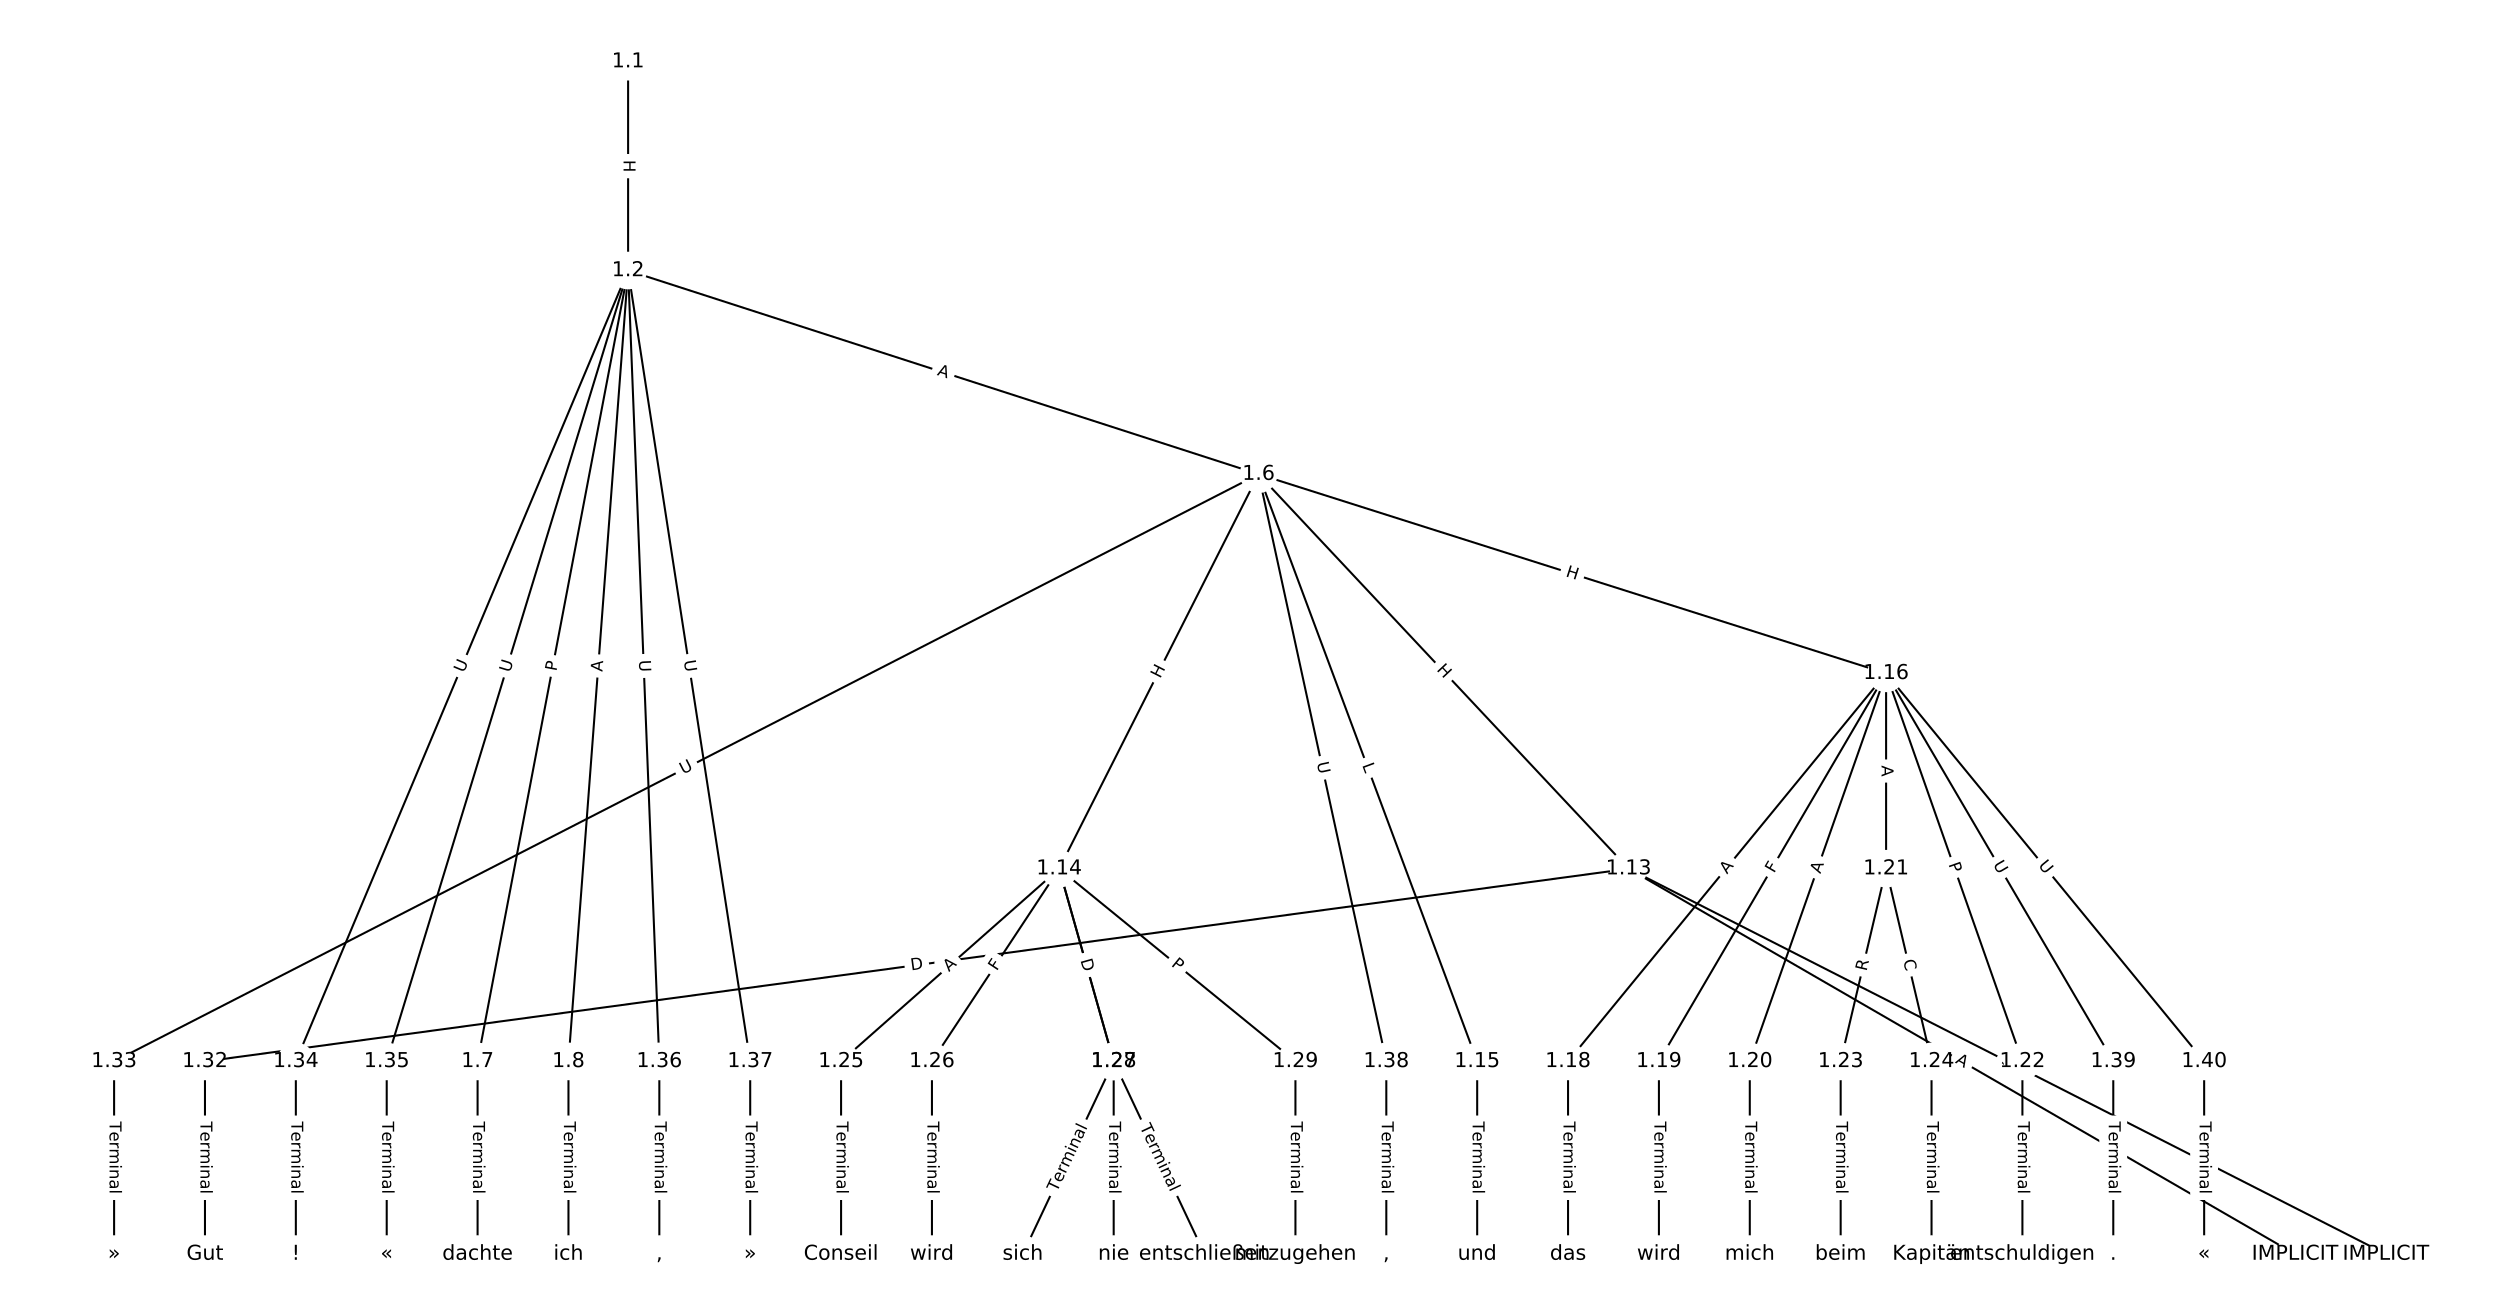 <?xml version="1.0" encoding="UTF-8"?>
<!DOCTYPE svg  PUBLIC '-//W3C//DTD SVG 1.1//EN'  'http://www.w3.org/Graphics/SVG/1.1/DTD/svg11.dtd'>
<svg width="1216pt" height="640pt" version="1.1" viewBox="0 0 1216 640" xmlns="http://www.w3.org/2000/svg" xmlns:xlink="http://www.w3.org/1999/xlink">
<defs>
<style type="text/css">*{stroke-linecap:butt;stroke-linejoin:round;}</style>
</defs>
<path d="m0 640h1216v-640h-1216z" fill="#fff"/>
<g fill="none" stroke="#000">
<path d="m305.51 30.004v101.59" clip-path="url(#a)"/>
<path d="m305.51 131.59 306.66 99.066" clip-path="url(#a)"/>
<path d="m305.51 131.59-73.211 384.68" clip-path="url(#a)"/>
<path d="m305.51 131.59-29.011 384.68" clip-path="url(#a)"/>
<path d="m305.51 131.59-161.61 384.68" clip-path="url(#a)"/>
<path d="m305.51 131.59-117.41 384.68" clip-path="url(#a)"/>
<path d="m305.51 131.59 15.189 384.68" clip-path="url(#a)"/>
<path d="m305.51 131.59 59.389 384.68" clip-path="url(#a)"/>
<path d="m612.17 230.66 179.99 191.89" clip-path="url(#a)"/>
<path d="m612.17 230.66-96.995 191.89" clip-path="url(#a)"/>
<path d="m612.17 230.66 106.33 285.61" clip-path="url(#a)"/>
<path d="m612.17 230.66 305.23 96.859" clip-path="url(#a)"/>
<path d="m612.17 230.66-556.68 285.61" clip-path="url(#a)"/>
<path d="m612.17 230.66 62.126 285.61" clip-path="url(#a)"/>
<path d="m232.3 516.27v93.725" clip-path="url(#a)"/>
<path d="m276.5 516.27v93.725" clip-path="url(#a)"/>
<path d="m792.17 422.55 368.33 187.45" clip-path="url(#a)"/>
<path d="m792.17 422.55 324.13 187.45" clip-path="url(#a)"/>
<path d="m792.17 422.55-692.47 93.725" clip-path="url(#a)"/>
<path d="m515.18 422.55-106.08 93.725" clip-path="url(#a)"/>
<path d="m515.18 422.55-61.88 93.725" clip-path="url(#a)"/>
<path d="m515.18 422.55 26.52 93.725" clip-path="url(#a)"/>
<path d="m515.18 422.55 26.52 93.725" clip-path="url(#a)"/>
<path d="m515.18 422.55 114.92 93.725" clip-path="url(#a)"/>
<path d="m718.5 516.27v93.725" clip-path="url(#a)"/>
<path d="m917.4 327.52-154.7 188.75" clip-path="url(#a)"/>
<path d="m917.4 327.52-110.5 188.75" clip-path="url(#a)"/>
<path d="m917.4 327.52-66.3 188.75" clip-path="url(#a)"/>
<path d="m917.4 327.52v95.029" clip-path="url(#a)"/>
<path d="m917.4 327.52 66.3 188.75" clip-path="url(#a)"/>
<path d="m917.4 327.52 110.5 188.75" clip-path="url(#a)"/>
<path d="m917.4 327.52 154.7 188.75" clip-path="url(#a)"/>
<path d="m762.7 516.27v93.725" clip-path="url(#a)"/>
<path d="m806.9 516.27v93.725" clip-path="url(#a)"/>
<path d="m851.1 516.27v93.725" clip-path="url(#a)"/>
<path d="m917.4 422.55-22.1 93.725" clip-path="url(#a)"/>
<path d="m917.4 422.55 22.1 93.725" clip-path="url(#a)"/>
<path d="m983.7 516.27v93.725" clip-path="url(#a)"/>
<path d="m895.3 516.27v93.725" clip-path="url(#a)"/>
<path d="m939.5 516.27v93.725" clip-path="url(#a)"/>
<path d="m409.1 516.27v93.725" clip-path="url(#a)"/>
<path d="m453.3 516.27v93.725" clip-path="url(#a)"/>
<path d="m541.7 516.27-44.2 93.725" clip-path="url(#a)"/>
<path d="m541.7 516.27 44.2 93.725" clip-path="url(#a)"/>
<path d="m541.7 516.27v93.725" clip-path="url(#a)"/>
<path d="m630.1 516.27v93.725" clip-path="url(#a)"/>
<path d="m99.699 516.27v93.725" clip-path="url(#a)"/>
<path d="m55.499 516.27v93.725" clip-path="url(#a)"/>
<path d="m143.9 516.27v93.725" clip-path="url(#a)"/>
<path d="m188.1 516.27v93.725" clip-path="url(#a)"/>
<path d="m320.7 516.27v93.725" clip-path="url(#a)"/>
<path d="m364.9 516.27v93.725" clip-path="url(#a)"/>
<path d="m674.3 516.27v93.725" clip-path="url(#a)"/>
<path d="m1027.9 516.27v93.725" clip-path="url(#a)"/>
<path d="m1072.1 516.27v93.725" clip-path="url(#a)"/>
</g>
<path d="m299.24 77.79v6.016q0 2.4 2.4 2.4h7.742q2.4 0 2.4-2.4v-6.016q0-2.4-2.4-2.4h-7.742q-2.4 0-2.4 2.4z" clip-path="url(#a)" fill="#fff" stroke="#fff"/>
<g clip-path="url(#a)">
<defs>
<path id="x" d="m9.812 72.906h9.859v-29.891h35.844v29.891h9.859v-72.906h-9.859v34.719h-35.844v-34.719h-9.859z"/>
</defs>
<g transform="translate(303.3 77.79) rotate(90) scale(.08 -.08)">
<use xlink:href="#x"/>
</g>
</g>
<path d="m454.31 186.25 5.207 1.682q2.284 0.738 3.022-1.546l2.38-7.368q0.738-2.284-1.546-3.022l-5.207-1.682q-2.284-0.738-3.022 1.546l-2.38 7.368q-0.738 2.284 1.546 3.022z" clip-path="url(#a)" fill="#fff" stroke="#fff"/>
<g clip-path="url(#a)">
<defs>
<path id="p" d="m34.188 63.188-13.391-36.281h26.812zm-5.578 9.719h11.188l27.781-72.906h-10.25l-6.641 18.703h-32.859l-6.641-18.703h-10.406z"/>
</defs>
<g transform="translate(455.56 182.38) rotate(17.903) scale(.08 -.08)">
<use xlink:href="#p"/>
</g>
</g>
<path d="m274.61 327.47 0.902-4.739q0.449-2.358-1.909-2.806l-7.606-1.448q-2.358-0.449-2.806 1.909l-0.902 4.739q-0.449 2.358 1.909 2.806l7.606 1.448q2.358 0.449 2.806-1.909z" clip-path="url(#a)" fill="#fff" stroke="#fff"/>
<g clip-path="url(#a)">
<defs>
<path id="v" d="m19.672 64.797v-27.391h12.406q6.891 0 10.641 3.562 3.766 3.562 3.766 10.156 0 6.547-3.766 10.109-3.75 3.562-10.641 3.562zm-9.859 8.109h22.266q12.266 0 18.531-5.547 6.281-5.547 6.281-16.234 0-10.797-6.281-16.312-6.266-5.516-18.531-5.516h-12.406v-29.297h-9.859z"/>
</defs>
<g transform="translate(270.62 326.71) rotate(-79.225) scale(.08 -.08)">
<use xlink:href="#v"/>
</g>
</g>
<path d="m297.05 327.13 0.412-5.457q0.18-2.393-2.213-2.574l-7.721-0.582q-2.393-0.18-2.574 2.213l-0.412 5.457q-0.18 2.393 2.213 2.574l7.721 0.582q2.393 0.18 2.574-2.213z" clip-path="url(#a)" fill="#fff" stroke="#fff"/>
<g clip-path="url(#a)">
<g transform="translate(293 326.83) rotate(-85.687) scale(.08 -.08)">
<use xlink:href="#p"/>
</g>
</g>
<path d="m229.35 329.06 2.268-5.398q0.93-2.213-1.283-3.142l-7.138-2.999q-2.213-0.93-3.142 1.283l-2.268 5.398q-0.93 2.213 1.283 3.142l7.138 2.999q2.213 0.93 3.142-1.283z" clip-path="url(#a)" fill="#fff" stroke="#fff"/>
<g clip-path="url(#a)">
<defs>
<path id="o" d="m8.688 72.906h9.922v-44.297q0-11.719 4.234-16.875 4.25-5.141 13.781-5.141 9.469 0 13.719 5.141 4.25 5.156 4.25 16.875v44.297h9.906v-45.516q0-14.25-7.062-21.531-7.047-7.281-20.812-7.281-13.828 0-20.891 7.281-7.047 7.281-7.047 21.531z"/>
</defs>
<g transform="translate(225.61 327.49) rotate(-67.212) scale(.08 -.08)">
<use xlink:href="#o"/>
</g>
</g>
<path d="m251.95 328.56 1.709-5.6q0.701-2.296-1.595-2.996l-7.405-2.26q-2.296-0.701-2.996 1.595l-1.709 5.6q-0.701 2.296 1.595 2.996l7.405 2.26q2.296 0.701 2.996-1.595z" clip-path="url(#a)" fill="#fff" stroke="#fff"/>
<g clip-path="url(#a)">
<g transform="translate(248.06 327.38) rotate(-73.027) scale(.08 -.08)">
<use xlink:href="#o"/>
</g>
</g>
<path d="m306.72 321.25 0.231 5.85q0.095 2.398 2.493 2.303l7.737-0.305q2.398-0.095 2.303-2.493l-0.231-5.85q-0.095-2.398-2.493-2.303l-7.737 0.305q-2.398 0.095-2.303 2.493z" clip-path="url(#a)" fill="#fff" stroke="#fff"/>
<g clip-path="url(#a)">
<g transform="translate(310.78 321.09) rotate(87.739) scale(.08 -.08)">
<use xlink:href="#o"/>
</g>
</g>
<path d="m328.56 321.99 0.893 5.786q0.366 2.372 2.738 2.006l7.652-1.181q2.372-0.366 2.006-2.738l-0.893-5.786q-0.366-2.372-2.738-2.006l-7.652 1.181q-2.372 0.366-2.006 2.738z" clip-path="url(#a)" fill="#fff" stroke="#fff"/>
<g clip-path="url(#a)">
<g transform="translate(332.58 321.37) rotate(81.224) scale(.08 -.08)">
<use xlink:href="#o"/>
</g>
</g>
<path d="m695.54 328.7 4.116 4.388q1.642 1.75 3.392 0.109l5.647-5.297q1.75-1.642 0.109-3.392l-4.116-4.388q-1.642-1.75-3.392-0.109l-5.647 5.297q-1.75 1.642-0.109 3.392z" clip-path="url(#a)" fill="#fff" stroke="#fff"/>
<g clip-path="url(#a)">
<g transform="translate(698.5 325.92) rotate(46.832) scale(.08 -.08)">
<use xlink:href="#x"/>
</g>
</g>
<path d="m567.92 332.12 2.714-5.369q1.083-2.142-1.059-3.225l-6.91-3.493q-2.142-1.083-3.225 1.059l-2.714 5.369q-1.083 2.142 1.059 3.225l6.91 3.493q2.142 1.083 3.225-1.059z" clip-path="url(#a)" fill="#fff" stroke="#fff"/>
<g clip-path="url(#a)">
<g transform="translate(564.29 330.28) rotate(-63.185) scale(.08 -.08)">
<use xlink:href="#x"/>
</g>
</g>
<path d="m658.68 373.56 1.555 4.177q0.837 2.249 3.087 1.412l7.256-2.701q2.249-0.837 1.412-3.087l-1.555-4.177q-0.837-2.249-3.087-1.412l-7.256 2.701q-2.249 0.837-1.412 3.087z" clip-path="url(#a)" fill="#fff" stroke="#fff"/>
<g clip-path="url(#a)">
<defs>
<path id="ad" d="m9.812 72.906h9.859v-64.609h35.5v-8.297h-45.359z"/>
</defs>
<g transform="translate(662.49 372.15) rotate(69.581) scale(.08 -.08)">
<use xlink:href="#ad"/>
</g>
</g>
<path d="m760.02 284.15 5.734 1.82q2.288 0.726 3.014-1.562l2.342-7.38q0.726-2.288-1.562-3.014l-5.734-1.82q-2.288-0.726-3.014 1.562l-2.342 7.38q-0.726 2.288 1.562 3.014z" clip-path="url(#a)" fill="#fff" stroke="#fff"/>
<g clip-path="url(#a)">
<g transform="translate(761.25 280.28) rotate(17.606) scale(.08 -.08)">
<use xlink:href="#x"/>
</g>
</g>
<path d="m334.1 380.38 5.209-2.673q2.135-1.096 1.04-3.231l-3.534-6.889q-1.096-2.135-3.231-1.04l-5.209 2.673q-2.135 1.096-1.04 3.231l3.534 6.889q1.096 2.135 3.231 1.04z" clip-path="url(#a)" fill="#fff" stroke="#fff"/>
<g clip-path="url(#a)">
<g transform="translate(332.24 376.76) rotate(-27.161) scale(.08 -.08)">
<use xlink:href="#o"/>
</g>
</g>
<path d="m636.49 371.94 1.244 5.721q0.51 2.345 2.855 1.835l7.566-1.646q2.345-0.51 1.835-2.855l-1.244-5.721q-0.51-2.345-2.855-1.835l-7.566 1.646q-2.345 0.51-1.835 2.855z" clip-path="url(#a)" fill="#fff" stroke="#fff"/>
<g clip-path="url(#a)">
<g transform="translate(640.46 371.07) rotate(77.728) scale(.08 -.08)">
<use xlink:href="#o"/>
</g>
</g>
<path d="m226.03 545.49v35.285q0 2.4 2.4 2.4h7.742q2.4 0 2.4-2.4v-35.285q0-2.4-2.4-2.4h-7.742q-2.4 0-2.4 2.4z" clip-path="url(#a)" fill="#fff" stroke="#fff"/>
<g clip-path="url(#a)">
<defs>
<path id="k" d="m-0.297 72.906h61.672v-8.312h-25.875v-64.594h-9.906v64.594h-25.891z"/>
<path id="e" d="m56.203 29.594v-4.391h-41.312q0.594-9.281 5.594-14.141t13.938-4.859q5.172 0 10.031 1.266t9.656 3.812v-8.5q-4.844-2.047-9.922-3.125t-10.297-1.078q-13.094 0-20.734 7.609-7.641 7.625-7.641 20.625 0 13.422 7.25 21.297 7.25 7.891 19.562 7.891 11.031 0 17.453-7.109 6.422-7.094 6.422-19.297zm-8.984 2.641q-0.094 7.359-4.125 11.75-4.031 4.406-10.672 4.406-7.516 0-12.031-4.25t-5.203-11.969z"/>
<path id="l" d="m41.109 46.297q-1.516 0.875-3.297 1.281-1.781 0.422-3.922 0.422-7.625 0-11.703-4.953t-4.078-14.234v-28.812h-9.031v54.688h9.031v-8.5q2.844 4.984 7.375 7.391 4.547 2.422 11.047 2.422 0.922 0 2.047-0.125 1.125-0.109 2.484-0.359z"/>
<path id="i" d="m52 44.188q3.375 6.062 8.062 8.938t11.031 2.875q8.547 0 13.188-5.984 4.641-5.969 4.641-17v-33.016h-9.031v32.719q0 7.859-2.797 11.656-2.781 3.812-8.484 3.812-6.984 0-11.047-4.641-4.047-4.625-4.047-12.641v-30.906h-9.031v32.719q0 7.906-2.781 11.688t-8.594 3.781q-6.891 0-10.953-4.656-4.047-4.656-4.047-12.625v-30.906h-9.031v54.688h9.031v-8.5q3.078 5.031 7.375 7.422t10.203 2.391q5.969 0 10.141-3.031 4.172-3.016 6.172-8.781z"/>
<path id="d" d="m9.422 54.688h8.984v-54.688h-8.984zm0 21.297h8.984v-11.391h-8.984z"/>
<path id="f" d="m54.891 33.016v-33.016h-8.984v32.719q0 7.766-3.031 11.609-3.031 3.859-9.078 3.859-7.281 0-11.484-4.641-4.203-4.625-4.203-12.641v-30.906h-9.031v54.688h9.031v-8.5q3.234 4.938 7.594 7.375 4.375 2.438 10.094 2.438 9.422 0 14.25-5.828 4.844-5.828 4.844-17.156z"/>
<path id="h" d="m34.281 27.484q-10.891 0-15.094-2.484t-4.203-8.5q0-4.781 3.156-7.594 3.156-2.797 8.562-2.797 7.484 0 12 5.297t4.516 14.078v2zm17.922 3.719v-31.203h-8.984v8.297q-3.078-4.969-7.672-7.344t-11.234-2.375q-8.391 0-13.359 4.719-4.953 4.719-4.953 12.625 0 9.219 6.172 13.906 6.188 4.688 18.438 4.688h12.609v0.891q0 6.203-4.078 9.594t-11.453 3.391q-4.688 0-9.141-1.125-4.438-1.125-8.531-3.375v8.312q4.922 1.906 9.562 2.844 4.641 0.953 9.031 0.953 11.875 0 17.734-6.156 5.859-6.141 5.859-18.641z"/>
<path id="j" d="m9.422 75.984h8.984v-75.984h-8.984z"/>
</defs>
<g transform="translate(230.09 545.49) rotate(90) scale(.08 -.08)">
<use xlink:href="#k"/>
<use x="60.818" xlink:href="#e"/>
<use x="122.342" xlink:href="#l"/>
<use x="163.439" xlink:href="#i"/>
<use x="260.852" xlink:href="#d"/>
<use x="288.635" xlink:href="#f"/>
<use x="352.014" xlink:href="#h"/>
<use x="413.293" xlink:href="#j"/>
</g>
</g>
<path d="m270.23 545.49v35.285q0 2.4 2.4 2.4h7.742q2.4 0 2.4-2.4v-35.285q0-2.4-2.4-2.4h-7.742q-2.4 0-2.4 2.4z" clip-path="url(#a)" fill="#fff" stroke="#fff"/>
<g clip-path="url(#a)">
<g transform="translate(274.29 545.49) rotate(90) scale(.08 -.08)">
<use xlink:href="#k"/>
<use x="60.818" xlink:href="#e"/>
<use x="122.342" xlink:href="#l"/>
<use x="163.439" xlink:href="#i"/>
<use x="260.852" xlink:href="#d"/>
<use x="288.635" xlink:href="#f"/>
<use x="352.014" xlink:href="#h"/>
<use x="413.293" xlink:href="#j"/>
</g>
</g>
<path d="m971.23 520.71 4.526 2.304q2.139 1.089 3.228-1.05l3.512-6.9q1.089-2.139-1.05-3.228l-4.526-2.304q-2.139-1.089-3.228 1.05l-3.512 6.9q-1.089 2.139 1.05 3.228z" clip-path="url(#a)" fill="#fff" stroke="#fff"/>
<g clip-path="url(#a)">
<defs>
<path id="ar" d="m53.516 70.516v-9.625q-5.609 2.688-10.594 4-4.984 1.328-9.625 1.328-8.047 0-12.422-3.125t-4.375-8.891q0-4.844 2.906-7.312 2.906-2.453 11.016-3.969l5.953-1.219q11.031-2.109 16.281-7.406t5.25-14.172q0-10.609-7.109-16.078-7.094-5.469-20.812-5.469-5.172 0-11.016 1.172-5.828 1.172-12.078 3.469v10.156q6-3.359 11.766-5.078 5.766-1.703 11.328-1.703 8.438 0 13.031 3.312 4.594 3.328 4.594 9.484 0 5.359-3.297 8.391t-10.812 4.547l-6.016 1.172q-11.031 2.188-15.969 6.875-4.922 4.688-4.922 13.047 0 9.672 6.812 15.234t18.766 5.562q5.141 0 10.453-0.938 5.328-0.922 10.891-2.766z"/>
</defs>
<g transform="translate(973.07 517.09) rotate(26.972) scale(.08 -.08)">
<use xlink:href="#ar"/>
</g>
</g>
<path d="m948.73 520.33 4.737 2.74q2.078 1.202 3.279-0.876l3.876-6.702q1.202-2.078-0.876-3.279l-4.737-2.74q-2.078-1.202-3.279 0.876l-3.876 6.702q-1.202 2.078 0.876 3.279z" clip-path="url(#a)" fill="#fff" stroke="#fff"/>
<g clip-path="url(#a)">
<g transform="translate(950.76 516.81) rotate(30.041) scale(.08 -.08)">
<use xlink:href="#p"/>
</g>
</g>
<path d="m443.72 476.04 6.104-0.826q2.378-0.322 2.056-2.7l-1.038-7.673q-0.322-2.378-2.7-2.056l-6.104 0.826q-2.378 0.322-2.056 2.7l1.038 7.673q0.322 2.378 2.7 2.056z" clip-path="url(#a)" fill="#fff" stroke="#fff"/>
<g clip-path="url(#a)">
<defs>
<path id="ae" d="m19.672 64.797v-56.688h11.922q15.094 0 22.094 6.828 7 6.844 7 21.594 0 14.641-7 21.453t-22.094 6.812zm-9.859 8.109h20.266q21.188 0 31.094-8.812 9.922-8.812 9.922-27.562 0-18.859-9.969-27.703-9.953-8.828-31.047-8.828h-20.266z"/>
</defs>
<g transform="translate(443.18 472.01) rotate(-7.708) scale(.08 -.08)">
<use xlink:href="#ae"/>
</g>
</g>
<path d="m464.24 475.92 4.101-3.623q1.799-1.589 0.209-3.388l-5.127-5.802q-1.589-1.799-3.388-0.209l-4.101 3.623q-1.799 1.589-0.209 3.388l5.127 5.802q1.589 1.799 3.388 0.209z" clip-path="url(#a)" fill="#fff" stroke="#fff"/>
<g clip-path="url(#a)">
<g transform="translate(461.55 472.87) rotate(-41.462) scale(.08 -.08)">
<use xlink:href="#p"/>
</g>
</g>
<path d="m488.21 474.78 2.535-3.84q1.322-2.003-0.681-3.325l-6.461-4.266q-2.003-1.322-3.325 0.681l-2.535 3.84q-1.322 2.003 0.681 3.325l6.461 4.266q2.003 1.322 3.325-0.681z" clip-path="url(#a)" fill="#fff" stroke="#fff"/>
<g clip-path="url(#a)">
<defs>
<path id="aj" d="m9.812 72.906h41.891v-8.312h-32.031v-21.484h28.906v-8.297h-28.906v-34.812h-9.859z"/>
</defs>
<g transform="translate(484.81 472.54) rotate(-56.566) scale(.08 -.08)">
<use xlink:href="#aj"/>
</g>
</g>
<path d="m521.57 468.15 1.677 5.927q0.653 2.309 2.963 1.656l7.45-2.108q2.309-0.653 1.656-2.963l-1.677-5.927q-0.653-2.309-2.963-1.656l-7.45 2.108q-2.309 0.653-1.656 2.963z" clip-path="url(#a)" fill="#fff" stroke="#fff"/>
<g clip-path="url(#a)">
<g transform="translate(525.48 467.05) rotate(74.201) scale(.08 -.08)">
<use xlink:href="#ae"/>
</g>
</g>
<path d="m521.57 468.15 1.677 5.927q0.653 2.309 2.963 1.656l7.45-2.108q2.309-0.653 1.656-2.963l-1.677-5.927q-0.653-2.309-2.963-1.656l-7.45 2.108q-2.309 0.653-1.656 2.963z" clip-path="url(#a)" fill="#fff" stroke="#fff"/>
<g clip-path="url(#a)">
<g transform="translate(525.48 467.05) rotate(74.201) scale(.08 -.08)">
<use xlink:href="#ae"/>
</g>
</g>
<path d="m566.81 472.74 3.738 3.049q1.86 1.517 3.377-0.343l4.893-6q1.517-1.86-0.343-3.377l-3.738-3.049q-1.86-1.517-3.377 0.343l-4.893 6q-1.517 1.86 0.343 3.377z" clip-path="url(#a)" fill="#fff" stroke="#fff"/>
<g clip-path="url(#a)">
<g transform="translate(569.38 469.59) rotate(39.2) scale(.08 -.08)">
<use xlink:href="#v"/>
</g>
</g>
<path d="m712.23 545.49v35.285q0 2.4 2.4 2.4h7.742q2.4 0 2.4-2.4v-35.285q0-2.4-2.4-2.4h-7.742q-2.4 0-2.4 2.4z" clip-path="url(#a)" fill="#fff" stroke="#fff"/>
<g clip-path="url(#a)">
<g transform="translate(716.29 545.49) rotate(90) scale(.08 -.08)">
<use xlink:href="#k"/>
<use x="60.818" xlink:href="#e"/>
<use x="122.342" xlink:href="#l"/>
<use x="163.439" xlink:href="#i"/>
<use x="260.852" xlink:href="#d"/>
<use x="288.635" xlink:href="#f"/>
<use x="352.014" xlink:href="#h"/>
<use x="413.293" xlink:href="#j"/>
</g>
</g>
<path d="m843.17 427.99 3.469-4.233q1.521-1.856-0.335-3.378l-5.988-4.908q-1.856-1.521-3.378 0.335l-3.469 4.233q-1.521 1.856 0.335 3.378l5.988 4.908q1.856 1.521 3.378-0.335z" clip-path="url(#a)" fill="#fff" stroke="#fff"/>
<g clip-path="url(#a)">
<g transform="translate(840.02 425.41) rotate(-50.662) scale(.08 -.08)">
<use xlink:href="#p"/>
</g>
</g>
<path d="m866.4 427.05 2.325-3.971q1.212-2.071-0.859-3.284l-6.682-3.912q-2.071-1.212-3.284 0.859l-2.325 3.971q-1.212 2.071 0.859 3.284l6.682 3.912q2.071 1.212 3.284-0.859z" clip-path="url(#a)" fill="#fff" stroke="#fff"/>
<g clip-path="url(#a)">
<g transform="translate(862.89 424.99) rotate(-59.655) scale(.08 -.08)">
<use xlink:href="#aj"/>
</g>
</g>
<path d="m889.26 426.55 1.814-5.163q0.795-2.264-1.469-3.06l-7.305-2.566q-2.264-0.795-3.06 1.469l-1.814 5.163q-0.795 2.264 1.469 3.06l7.305 2.566q2.264 0.795 3.06-1.469z" clip-path="url(#a)" fill="#fff" stroke="#fff"/>
<g clip-path="url(#a)">
<g transform="translate(885.43 425.21) rotate(-70.646) scale(.08 -.08)">
<use xlink:href="#p"/>
</g>
</g>
<path d="m911.13 372.29v5.473q0 2.4 2.4 2.4h7.742q2.4 0 2.4-2.4v-5.473q0-2.4-2.4-2.4h-7.742q-2.4 0-2.4 2.4z" clip-path="url(#a)" fill="#fff" stroke="#fff"/>
<g clip-path="url(#a)">
<g transform="translate(915.19 372.29) rotate(90) scale(.08 -.08)">
<use xlink:href="#p"/>
</g>
</g>
<path d="m943.83 421.7 1.599 4.551q0.795 2.264 3.06 1.469l7.305-2.566q2.264-0.795 1.469-3.06l-1.599-4.551q-0.795-2.264-3.06-1.469l-7.305 2.566q-2.264 0.795-1.469 3.06z" clip-path="url(#a)" fill="#fff" stroke="#fff"/>
<g clip-path="url(#a)">
<g transform="translate(947.67 420.35) rotate(70.646) scale(.08 -.08)">
<use xlink:href="#v"/>
</g>
</g>
<path d="m965.76 422.54 2.958 5.053q1.212 2.071 3.284 0.859l6.682-3.912q2.071-1.212 0.859-3.284l-2.958-5.053q-1.212-2.071-3.284-0.859l-6.682 3.912q-2.071 1.212-0.859 3.284z" clip-path="url(#a)" fill="#fff" stroke="#fff"/>
<g clip-path="url(#a)">
<g transform="translate(969.27 420.48) rotate(59.655) scale(.08 -.08)">
<use xlink:href="#o"/>
</g>
</g>
<path d="m988.04 423.6 3.711 4.528q1.521 1.856 3.378 0.335l5.988-4.908q1.856-1.521 0.335-3.378l-3.711-4.528q-1.521-1.856-3.378-0.335l-5.988 4.908q-1.856 1.521-0.335 3.378z" clip-path="url(#a)" fill="#fff" stroke="#fff"/>
<g clip-path="url(#a)">
<g transform="translate(991.19 421.03) rotate(50.662) scale(.08 -.08)">
<use xlink:href="#o"/>
</g>
</g>
<path d="m756.43 545.49v35.285q0 2.4 2.4 2.4h7.742q2.4 0 2.4-2.4v-35.285q0-2.4-2.4-2.4h-7.742q-2.4 0-2.4 2.4z" clip-path="url(#a)" fill="#fff" stroke="#fff"/>
<g clip-path="url(#a)">
<g transform="translate(760.49 545.49) rotate(90) scale(.08 -.08)">
<use xlink:href="#k"/>
<use x="60.818" xlink:href="#e"/>
<use x="122.342" xlink:href="#l"/>
<use x="163.439" xlink:href="#i"/>
<use x="260.852" xlink:href="#d"/>
<use x="288.635" xlink:href="#f"/>
<use x="352.014" xlink:href="#h"/>
<use x="413.293" xlink:href="#j"/>
</g>
</g>
<path d="m800.63 545.49v35.285q0 2.4 2.4 2.4h7.742q2.4 0 2.4-2.4v-35.285q0-2.4-2.4-2.4h-7.742q-2.4 0-2.4 2.4z" clip-path="url(#a)" fill="#fff" stroke="#fff"/>
<g clip-path="url(#a)">
<g transform="translate(804.69 545.49) rotate(90) scale(.08 -.08)">
<use xlink:href="#k"/>
<use x="60.818" xlink:href="#e"/>
<use x="122.342" xlink:href="#l"/>
<use x="163.439" xlink:href="#i"/>
<use x="260.852" xlink:href="#d"/>
<use x="288.635" xlink:href="#f"/>
<use x="352.014" xlink:href="#h"/>
<use x="413.293" xlink:href="#j"/>
</g>
</g>
<path d="m844.83 545.49v35.285q0 2.4 2.4 2.4h7.742q2.4 0 2.4-2.4v-35.285q0-2.4-2.4-2.4h-7.742q-2.4 0-2.4 2.4z" clip-path="url(#a)" fill="#fff" stroke="#fff"/>
<g clip-path="url(#a)">
<g transform="translate(848.89 545.49) rotate(90) scale(.08 -.08)">
<use xlink:href="#k"/>
<use x="60.818" xlink:href="#e"/>
<use x="122.342" xlink:href="#l"/>
<use x="163.439" xlink:href="#i"/>
<use x="260.852" xlink:href="#d"/>
<use x="288.635" xlink:href="#f"/>
<use x="352.014" xlink:href="#h"/>
<use x="413.293" xlink:href="#j"/>
</g>
</g>
<path d="m911.82 473.55 1.276-5.41q0.551-2.336-1.785-2.887l-7.536-1.777q-2.336-0.551-2.887 1.785l-1.276 5.41q-0.551 2.336 1.785 2.887l7.536 1.777q2.336 0.551 2.887-1.785z" clip-path="url(#a)" fill="#fff" stroke="#fff"/>
<g clip-path="url(#a)">
<defs>
<path id="as" d="m44.391 34.188q3.172-1.078 6.172-4.594t6.031-9.672l10.016-19.922h-10.609l-9.312 18.703q-3.625 7.328-7.016 9.719t-9.25 2.391h-10.75v-30.812h-9.859v72.906h22.266q12.5 0 18.656-5.234 6.156-5.219 6.156-15.766 0-6.891-3.203-11.438-3.203-4.531-9.297-6.281zm-24.719 30.609v-25.875h12.406q7.125 0 10.766 3.297t3.641 9.688-3.641 9.641-10.766 3.25z"/>
</defs>
<g transform="translate(907.86 472.62) rotate(-76.732) scale(.08 -.08)">
<use xlink:href="#as"/>
</g>
</g>
<path d="m921.71 468.13 1.282 5.437q0.551 2.336 2.887 1.785l7.536-1.777q2.336-0.551 1.785-2.887l-1.282-5.437q-0.551-2.336-2.887-1.785l-7.536 1.777q-2.336 0.551-1.785 2.887z" clip-path="url(#a)" fill="#fff" stroke="#fff"/>
<g clip-path="url(#a)">
<defs>
<path id="y" d="m64.406 67.281v-10.391q-4.984 4.641-10.625 6.922-5.641 2.297-11.984 2.297-12.5 0-19.141-7.641t-6.641-22.094q0-14.406 6.641-22.047t19.141-7.641q6.344 0 11.984 2.297t10.625 6.938v-10.312q-5.172-3.516-10.969-5.281-5.781-1.75-12.219-1.75-16.562 0-26.094 10.125-9.516 10.141-9.516 27.672 0 17.578 9.516 27.703 9.531 10.141 26.094 10.141 6.531 0 12.312-1.734 5.797-1.734 10.875-5.203z"/>
</defs>
<g transform="translate(925.66 467.2) rotate(76.732) scale(.08 -.08)">
<use xlink:href="#y"/>
</g>
</g>
<path d="m977.43 545.49v35.285q0 2.4 2.4 2.4h7.742q2.4 0 2.4-2.4v-35.285q0-2.4-2.4-2.4h-7.742q-2.4 0-2.4 2.4z" clip-path="url(#a)" fill="#fff" stroke="#fff"/>
<g clip-path="url(#a)">
<g transform="translate(981.49 545.49) rotate(90) scale(.08 -.08)">
<use xlink:href="#k"/>
<use x="60.818" xlink:href="#e"/>
<use x="122.342" xlink:href="#l"/>
<use x="163.439" xlink:href="#i"/>
<use x="260.852" xlink:href="#d"/>
<use x="288.635" xlink:href="#f"/>
<use x="352.014" xlink:href="#h"/>
<use x="413.293" xlink:href="#j"/>
</g>
</g>
<path d="m889.03 545.49v35.285q0 2.4 2.4 2.4h7.742q2.4 0 2.4-2.4v-35.285q0-2.4-2.4-2.4h-7.742q-2.4 0-2.4 2.4z" clip-path="url(#a)" fill="#fff" stroke="#fff"/>
<g clip-path="url(#a)">
<g transform="translate(893.09 545.49) rotate(90) scale(.08 -.08)">
<use xlink:href="#k"/>
<use x="60.818" xlink:href="#e"/>
<use x="122.342" xlink:href="#l"/>
<use x="163.439" xlink:href="#i"/>
<use x="260.852" xlink:href="#d"/>
<use x="288.635" xlink:href="#f"/>
<use x="352.014" xlink:href="#h"/>
<use x="413.293" xlink:href="#j"/>
</g>
</g>
<path d="m933.23 545.49v35.285q0 2.4 2.4 2.4h7.742q2.4 0 2.4-2.4v-35.285q0-2.4-2.4-2.4h-7.742q-2.4 0-2.4 2.4z" clip-path="url(#a)" fill="#fff" stroke="#fff"/>
<g clip-path="url(#a)">
<g transform="translate(937.29 545.49) rotate(90) scale(.08 -.08)">
<use xlink:href="#k"/>
<use x="60.818" xlink:href="#e"/>
<use x="122.342" xlink:href="#l"/>
<use x="163.439" xlink:href="#i"/>
<use x="260.852" xlink:href="#d"/>
<use x="288.635" xlink:href="#f"/>
<use x="352.014" xlink:href="#h"/>
<use x="413.293" xlink:href="#j"/>
</g>
</g>
<path d="m402.83 545.49v35.285q0 2.4 2.4 2.4h7.742q2.4 0 2.4-2.4v-35.285q0-2.4-2.4-2.4h-7.742q-2.4 0-2.4 2.4z" clip-path="url(#a)" fill="#fff" stroke="#fff"/>
<g clip-path="url(#a)">
<g transform="translate(406.89 545.49) rotate(90) scale(.08 -.08)">
<use xlink:href="#k"/>
<use x="60.818" xlink:href="#e"/>
<use x="122.342" xlink:href="#l"/>
<use x="163.439" xlink:href="#i"/>
<use x="260.852" xlink:href="#d"/>
<use x="288.635" xlink:href="#f"/>
<use x="352.014" xlink:href="#h"/>
<use x="413.293" xlink:href="#j"/>
</g>
</g>
<path d="m447.03 545.49v35.285q0 2.4 2.4 2.4h7.742q2.4 0 2.4-2.4v-35.285q0-2.4-2.4-2.4h-7.742q-2.4 0-2.4 2.4z" clip-path="url(#a)" fill="#fff" stroke="#fff"/>
<g clip-path="url(#a)">
<g transform="translate(451.09 545.49) rotate(90) scale(.08 -.08)">
<use xlink:href="#k"/>
<use x="60.818" xlink:href="#e"/>
<use x="122.342" xlink:href="#l"/>
<use x="163.439" xlink:href="#i"/>
<use x="260.852" xlink:href="#d"/>
<use x="288.635" xlink:href="#f"/>
<use x="352.014" xlink:href="#h"/>
<use x="413.293" xlink:href="#j"/>
</g>
</g>
<path d="m517.75 581.77 15.05-31.914q1.024-2.171-1.147-3.194l-7.003-3.303q-2.171-1.024-3.194 1.147l-15.05 31.914q-1.024 2.171 1.147 3.194l7.003 3.303q2.171 1.024 3.194-1.147z" clip-path="url(#a)" fill="#fff" stroke="#fff"/>
<g clip-path="url(#a)">
<g transform="translate(514.07 580.03) rotate(-64.752) scale(.08 -.08)">
<use xlink:href="#k"/>
<use x="60.818" xlink:href="#e"/>
<use x="122.342" xlink:href="#l"/>
<use x="163.439" xlink:href="#i"/>
<use x="260.852" xlink:href="#d"/>
<use x="288.635" xlink:href="#f"/>
<use x="352.014" xlink:href="#h"/>
<use x="413.293" xlink:href="#j"/>
</g>
</g>
<path d="m550.6 549.85 15.05 31.914q1.024 2.171 3.194 1.147l7.003-3.303q2.171-1.024 1.147-3.194l-15.05-31.914q-1.024-2.171-3.194-1.147l-7.003 3.303q-2.171 1.024-1.147 3.194z" clip-path="url(#a)" fill="#fff" stroke="#fff"/>
<g clip-path="url(#a)">
<g transform="translate(554.28 548.12) rotate(64.752) scale(.08 -.08)">
<use xlink:href="#k"/>
<use x="60.818" xlink:href="#e"/>
<use x="122.342" xlink:href="#l"/>
<use x="163.439" xlink:href="#i"/>
<use x="260.852" xlink:href="#d"/>
<use x="288.635" xlink:href="#f"/>
<use x="352.014" xlink:href="#h"/>
<use x="413.293" xlink:href="#j"/>
</g>
</g>
<path d="m535.43 545.49v35.285q0 2.4 2.4 2.4h7.742q2.4 0 2.4-2.4v-35.285q0-2.4-2.4-2.4h-7.742q-2.4 0-2.4 2.4z" clip-path="url(#a)" fill="#fff" stroke="#fff"/>
<g clip-path="url(#a)">
<g transform="translate(539.49 545.49) rotate(90) scale(.08 -.08)">
<use xlink:href="#k"/>
<use x="60.818" xlink:href="#e"/>
<use x="122.342" xlink:href="#l"/>
<use x="163.439" xlink:href="#i"/>
<use x="260.852" xlink:href="#d"/>
<use x="288.635" xlink:href="#f"/>
<use x="352.014" xlink:href="#h"/>
<use x="413.293" xlink:href="#j"/>
</g>
</g>
<path d="m623.83 545.49v35.285q0 2.4 2.4 2.4h7.742q2.4 0 2.4-2.4v-35.285q0-2.4-2.4-2.4h-7.742q-2.4 0-2.4 2.4z" clip-path="url(#a)" fill="#fff" stroke="#fff"/>
<g clip-path="url(#a)">
<g transform="translate(627.89 545.49) rotate(90) scale(.08 -.08)">
<use xlink:href="#k"/>
<use x="60.818" xlink:href="#e"/>
<use x="122.342" xlink:href="#l"/>
<use x="163.439" xlink:href="#i"/>
<use x="260.852" xlink:href="#d"/>
<use x="288.635" xlink:href="#f"/>
<use x="352.014" xlink:href="#h"/>
<use x="413.293" xlink:href="#j"/>
</g>
</g>
<path d="m93.428 545.49v35.285q0 2.4 2.4 2.4h7.742q2.4 0 2.4-2.4v-35.285q0-2.4-2.4-2.4h-7.742q-2.4 0-2.4 2.4z" clip-path="url(#a)" fill="#fff" stroke="#fff"/>
<g clip-path="url(#a)">
<g transform="translate(97.492 545.49) rotate(90) scale(.08 -.08)">
<use xlink:href="#k"/>
<use x="60.818" xlink:href="#e"/>
<use x="122.342" xlink:href="#l"/>
<use x="163.439" xlink:href="#i"/>
<use x="260.852" xlink:href="#d"/>
<use x="288.635" xlink:href="#f"/>
<use x="352.014" xlink:href="#h"/>
<use x="413.293" xlink:href="#j"/>
</g>
</g>
<path d="m49.228 545.49v35.285q0 2.4 2.4 2.4h7.742q2.4 0 2.4-2.4v-35.285q0-2.4-2.4-2.4h-7.742q-2.4 0-2.4 2.4z" clip-path="url(#a)" fill="#fff" stroke="#fff"/>
<g clip-path="url(#a)">
<g transform="translate(53.292 545.49) rotate(90) scale(.08 -.08)">
<use xlink:href="#k"/>
<use x="60.818" xlink:href="#e"/>
<use x="122.342" xlink:href="#l"/>
<use x="163.439" xlink:href="#i"/>
<use x="260.852" xlink:href="#d"/>
<use x="288.635" xlink:href="#f"/>
<use x="352.014" xlink:href="#h"/>
<use x="413.293" xlink:href="#j"/>
</g>
</g>
<path d="m137.63 545.49v35.285q0 2.4 2.4 2.4h7.742q2.4 0 2.4-2.4v-35.285q0-2.4-2.4-2.4h-7.742q-2.4 0-2.4 2.4z" clip-path="url(#a)" fill="#fff" stroke="#fff"/>
<g clip-path="url(#a)">
<g transform="translate(141.69 545.49) rotate(90) scale(.08 -.08)">
<use xlink:href="#k"/>
<use x="60.818" xlink:href="#e"/>
<use x="122.342" xlink:href="#l"/>
<use x="163.439" xlink:href="#i"/>
<use x="260.852" xlink:href="#d"/>
<use x="288.635" xlink:href="#f"/>
<use x="352.014" xlink:href="#h"/>
<use x="413.293" xlink:href="#j"/>
</g>
</g>
<path d="m181.83 545.49v35.285q0 2.4 2.4 2.4h7.742q2.4 0 2.4-2.4v-35.285q0-2.4-2.4-2.4h-7.742q-2.4 0-2.4 2.4z" clip-path="url(#a)" fill="#fff" stroke="#fff"/>
<g clip-path="url(#a)">
<g transform="translate(185.89 545.49) rotate(90) scale(.08 -.08)">
<use xlink:href="#k"/>
<use x="60.818" xlink:href="#e"/>
<use x="122.342" xlink:href="#l"/>
<use x="163.439" xlink:href="#i"/>
<use x="260.852" xlink:href="#d"/>
<use x="288.635" xlink:href="#f"/>
<use x="352.014" xlink:href="#h"/>
<use x="413.293" xlink:href="#j"/>
</g>
</g>
<path d="m314.43 545.49v35.285q0 2.4 2.4 2.4h7.742q2.4 0 2.4-2.4v-35.285q0-2.4-2.4-2.4h-7.742q-2.4 0-2.4 2.4z" clip-path="url(#a)" fill="#fff" stroke="#fff"/>
<g clip-path="url(#a)">
<g transform="translate(318.49 545.49) rotate(90) scale(.08 -.08)">
<use xlink:href="#k"/>
<use x="60.818" xlink:href="#e"/>
<use x="122.342" xlink:href="#l"/>
<use x="163.439" xlink:href="#i"/>
<use x="260.852" xlink:href="#d"/>
<use x="288.635" xlink:href="#f"/>
<use x="352.014" xlink:href="#h"/>
<use x="413.293" xlink:href="#j"/>
</g>
</g>
<path d="m358.63 545.49v35.285q0 2.4 2.4 2.4h7.742q2.4 0 2.4-2.4v-35.285q0-2.4-2.4-2.4h-7.742q-2.4 0-2.4 2.4z" clip-path="url(#a)" fill="#fff" stroke="#fff"/>
<g clip-path="url(#a)">
<g transform="translate(362.69 545.49) rotate(90) scale(.08 -.08)">
<use xlink:href="#k"/>
<use x="60.818" xlink:href="#e"/>
<use x="122.342" xlink:href="#l"/>
<use x="163.439" xlink:href="#i"/>
<use x="260.852" xlink:href="#d"/>
<use x="288.635" xlink:href="#f"/>
<use x="352.014" xlink:href="#h"/>
<use x="413.293" xlink:href="#j"/>
</g>
</g>
<path d="m668.03 545.49v35.285q0 2.4 2.4 2.4h7.742q2.4 0 2.4-2.4v-35.285q0-2.4-2.4-2.4h-7.742q-2.4 0-2.4 2.4z" clip-path="url(#a)" fill="#fff" stroke="#fff"/>
<g clip-path="url(#a)">
<g transform="translate(672.09 545.49) rotate(90) scale(.08 -.08)">
<use xlink:href="#k"/>
<use x="60.818" xlink:href="#e"/>
<use x="122.342" xlink:href="#l"/>
<use x="163.439" xlink:href="#i"/>
<use x="260.852" xlink:href="#d"/>
<use x="288.635" xlink:href="#f"/>
<use x="352.014" xlink:href="#h"/>
<use x="413.293" xlink:href="#j"/>
</g>
</g>
<path d="m1021.6 545.49v35.285q0 2.4 2.4 2.4h7.742q2.4 0 2.4-2.4v-35.285q0-2.4-2.4-2.4h-7.742q-2.4 0-2.4 2.4z" clip-path="url(#a)" fill="#fff" stroke="#fff"/>
<g clip-path="url(#a)">
<g transform="translate(1025.7 545.49) rotate(90) scale(.08 -.08)">
<use xlink:href="#k"/>
<use x="60.818" xlink:href="#e"/>
<use x="122.342" xlink:href="#l"/>
<use x="163.439" xlink:href="#i"/>
<use x="260.852" xlink:href="#d"/>
<use x="288.635" xlink:href="#f"/>
<use x="352.014" xlink:href="#h"/>
<use x="413.293" xlink:href="#j"/>
</g>
</g>
<path d="m1065.8 545.49v35.285q0 2.4 2.4 2.4h7.742q2.4 0 2.4-2.4v-35.285q0-2.4-2.4-2.4h-7.742q-2.4 0-2.4 2.4z" clip-path="url(#a)" fill="#fff" stroke="#fff"/>
<g clip-path="url(#a)">
<g transform="translate(1069.9 545.49) rotate(90) scale(.08 -.08)">
<use xlink:href="#k"/>
<use x="60.818" xlink:href="#e"/>
<use x="122.342" xlink:href="#l"/>
<use x="163.439" xlink:href="#i"/>
<use x="260.852" xlink:href="#d"/>
<use x="288.635" xlink:href="#f"/>
<use x="352.014" xlink:href="#h"/>
<use x="413.293" xlink:href="#j"/>
</g>
</g>
<defs>
<path id="b" d="m0 8.66c2.297 0 4.5-0.912 6.124-2.537 1.624-1.624 2.537-3.827 2.537-6.124s-0.912-4.5-2.537-6.124c-1.624-1.624-3.827-2.537-6.124-2.537s-4.5 0.912-6.124 2.537c-1.624 1.624-2.537 3.827-2.537 6.124s0.912 4.5 2.537 6.124c1.624 1.624 3.827 2.537 6.124 2.537z"/>
</defs>
<g clip-path="url(#a)">
<use x="55.499" y="609.996" fill="#ffffff" stroke="#ffffff" xlink:href="#b"/>
</g>
<g clip-path="url(#a)">
<use x="99.699" y="609.996" fill="#ffffff" stroke="#ffffff" xlink:href="#b"/>
</g>
<g clip-path="url(#a)">
<use x="143.899" y="609.996" fill="#ffffff" stroke="#ffffff" xlink:href="#b"/>
</g>
<g clip-path="url(#a)">
<use x="188.1" y="609.996" fill="#ffffff" stroke="#ffffff" xlink:href="#b"/>
</g>
<g clip-path="url(#a)">
<use x="232.3" y="609.996" fill="#ffffff" stroke="#ffffff" xlink:href="#b"/>
</g>
<g clip-path="url(#a)">
<use x="276.5" y="609.996" fill="#ffffff" stroke="#ffffff" xlink:href="#b"/>
</g>
<g clip-path="url(#a)">
<use x="320.7" y="609.996" fill="#ffffff" stroke="#ffffff" xlink:href="#b"/>
</g>
<g clip-path="url(#a)">
<use x="364.9" y="609.996" fill="#ffffff" stroke="#ffffff" xlink:href="#b"/>
</g>
<g clip-path="url(#a)">
<use x="409.1" y="609.996" fill="#ffffff" stroke="#ffffff" xlink:href="#b"/>
</g>
<g clip-path="url(#a)">
<use x="453.3" y="609.996" fill="#ffffff" stroke="#ffffff" xlink:href="#b"/>
</g>
<g clip-path="url(#a)">
<use x="497.5" y="609.996" fill="#ffffff" stroke="#ffffff" xlink:href="#b"/>
</g>
<g clip-path="url(#a)">
<use x="541.7" y="609.996" fill="#ffffff" stroke="#ffffff" xlink:href="#b"/>
</g>
<g clip-path="url(#a)">
<use x="585.9" y="609.996" fill="#ffffff" stroke="#ffffff" xlink:href="#b"/>
</g>
<g clip-path="url(#a)">
<use x="630.1" y="609.996" fill="#ffffff" stroke="#ffffff" xlink:href="#b"/>
</g>
<g clip-path="url(#a)">
<use x="674.3" y="609.996" fill="#ffffff" stroke="#ffffff" xlink:href="#b"/>
</g>
<g clip-path="url(#a)">
<use x="718.5" y="609.996" fill="#ffffff" stroke="#ffffff" xlink:href="#b"/>
</g>
<g clip-path="url(#a)">
<use x="762.7" y="609.996" fill="#ffffff" stroke="#ffffff" xlink:href="#b"/>
</g>
<g clip-path="url(#a)">
<use x="806.9" y="609.996" fill="#ffffff" stroke="#ffffff" xlink:href="#b"/>
</g>
<g clip-path="url(#a)">
<use x="851.1" y="609.996" fill="#ffffff" stroke="#ffffff" xlink:href="#b"/>
</g>
<g clip-path="url(#a)">
<use x="895.3" y="609.996" fill="#ffffff" stroke="#ffffff" xlink:href="#b"/>
</g>
<g clip-path="url(#a)">
<use x="939.5" y="609.996" fill="#ffffff" stroke="#ffffff" xlink:href="#b"/>
</g>
<g clip-path="url(#a)">
<use x="983.7" y="609.996" fill="#ffffff" stroke="#ffffff" xlink:href="#b"/>
</g>
<g clip-path="url(#a)">
<use x="1027.9" y="609.996" fill="#ffffff" stroke="#ffffff" xlink:href="#b"/>
</g>
<g clip-path="url(#a)">
<use x="1072.101" y="609.996" fill="#ffffff" stroke="#ffffff" xlink:href="#b"/>
</g>
<g clip-path="url(#a)">
<use x="305.51" y="30.004" fill="#ffffff" stroke="#ffffff" xlink:href="#b"/>
</g>
<g clip-path="url(#a)">
<use x="305.51" y="131.592" fill="#ffffff" stroke="#ffffff" xlink:href="#b"/>
</g>
<g clip-path="url(#a)">
<use x="612.174" y="230.657" fill="#ffffff" stroke="#ffffff" xlink:href="#b"/>
</g>
<g clip-path="url(#a)">
<use x="232.3" y="516.271" fill="#ffffff" stroke="#ffffff" xlink:href="#b"/>
</g>
<g clip-path="url(#a)">
<use x="276.5" y="516.271" fill="#ffffff" stroke="#ffffff" xlink:href="#b"/>
</g>
<g clip-path="url(#a)">
<use x="792.167" y="422.545" fill="#ffffff" stroke="#ffffff" xlink:href="#b"/>
</g>
<g clip-path="url(#a)">
<use x="515.18" y="422.545" fill="#ffffff" stroke="#ffffff" xlink:href="#b"/>
</g>
<g clip-path="url(#a)">
<use x="718.5" y="516.271" fill="#ffffff" stroke="#ffffff" xlink:href="#b"/>
</g>
<g clip-path="url(#a)">
<use x="917.4" y="327.516" fill="#ffffff" stroke="#ffffff" xlink:href="#b"/>
</g>
<g clip-path="url(#a)">
<use x="762.7" y="516.271" fill="#ffffff" stroke="#ffffff" xlink:href="#b"/>
</g>
<g clip-path="url(#a)">
<use x="806.9" y="516.271" fill="#ffffff" stroke="#ffffff" xlink:href="#b"/>
</g>
<g clip-path="url(#a)">
<use x="851.1" y="516.271" fill="#ffffff" stroke="#ffffff" xlink:href="#b"/>
</g>
<g clip-path="url(#a)">
<use x="917.4" y="422.545" fill="#ffffff" stroke="#ffffff" xlink:href="#b"/>
</g>
<g clip-path="url(#a)">
<use x="983.7" y="516.271" fill="#ffffff" stroke="#ffffff" xlink:href="#b"/>
</g>
<g clip-path="url(#a)">
<use x="895.3" y="516.271" fill="#ffffff" stroke="#ffffff" xlink:href="#b"/>
</g>
<g clip-path="url(#a)">
<use x="939.5" y="516.271" fill="#ffffff" stroke="#ffffff" xlink:href="#b"/>
</g>
<g clip-path="url(#a)">
<use x="409.1" y="516.271" fill="#ffffff" stroke="#ffffff" xlink:href="#b"/>
</g>
<g clip-path="url(#a)">
<use x="453.3" y="516.271" fill="#ffffff" stroke="#ffffff" xlink:href="#b"/>
</g>
<g clip-path="url(#a)">
<use x="541.7" y="516.271" fill="#ffffff" stroke="#ffffff" xlink:href="#b"/>
</g>
<g clip-path="url(#a)">
<use x="541.7" y="516.271" fill="#ffffff" stroke="#ffffff" xlink:href="#b"/>
</g>
<g clip-path="url(#a)">
<use x="630.1" y="516.271" fill="#ffffff" stroke="#ffffff" xlink:href="#b"/>
</g>
<g clip-path="url(#a)">
<use x="1160.501" y="609.996" fill="#ffffff" stroke="#ffffff" xlink:href="#b"/>
</g>
<g clip-path="url(#a)">
<use x="1116.301" y="609.996" fill="#ffffff" stroke="#ffffff" xlink:href="#b"/>
</g>
<g clip-path="url(#a)">
<use x="99.699" y="516.271" fill="#ffffff" stroke="#ffffff" xlink:href="#b"/>
</g>
<g clip-path="url(#a)">
<use x="55.499" y="516.271" fill="#ffffff" stroke="#ffffff" xlink:href="#b"/>
</g>
<g clip-path="url(#a)">
<use x="143.899" y="516.271" fill="#ffffff" stroke="#ffffff" xlink:href="#b"/>
</g>
<g clip-path="url(#a)">
<use x="188.1" y="516.271" fill="#ffffff" stroke="#ffffff" xlink:href="#b"/>
</g>
<g clip-path="url(#a)">
<use x="320.7" y="516.271" fill="#ffffff" stroke="#ffffff" xlink:href="#b"/>
</g>
<g clip-path="url(#a)">
<use x="364.9" y="516.271" fill="#ffffff" stroke="#ffffff" xlink:href="#b"/>
</g>
<g clip-path="url(#a)">
<use x="674.3" y="516.271" fill="#ffffff" stroke="#ffffff" xlink:href="#b"/>
</g>
<g clip-path="url(#a)">
<use x="1027.9" y="516.271" fill="#ffffff" stroke="#ffffff" xlink:href="#b"/>
</g>
<g clip-path="url(#a)">
<use x="1072.101" y="516.271" fill="#ffffff" stroke="#ffffff" xlink:href="#b"/>
</g>
<g clip-path="url(#a)">
<defs>
<path id="am" d="m9.422 51.703 22.906-20.406v-4l-22.906-20.406v9.328l14.703 13.078-14.703 13.094zm21.188 0 22.906-20.406v-4l-22.906-20.406v9.328l14.703 13.078-14.703 13.094z"/>
</defs>
<g transform="translate(52.44 612.76) scale(.1 -.1)">
<use xlink:href="#am"/>
</g>
</g>
<g clip-path="url(#a)">
<defs>
<path id="au" d="m59.516 10.406v19.578h-16.109v8.109h25.875v-31.312q-5.703-4.047-12.594-6.125-6.875-2.078-14.688-2.078-17.094 0-26.75 9.984-9.641 10-9.641 27.812 0 17.875 9.641 27.859 9.656 9.984 26.75 9.984 7.125 0 13.547-1.766 6.422-1.75 11.844-5.172v-10.5q-5.469 4.641-11.625 6.984t-12.938 2.344q-13.391 0-20.109-7.469-6.703-7.469-6.703-22.266 0-14.75 6.703-22.219 6.719-7.469 20.109-7.469 5.219 0 9.312 0.906 4.109 0.906 7.375 2.812z"/>
<path id="ac" d="m8.5 21.578v33.109h8.984v-32.766q0-7.766 3.016-11.656 3.031-3.875 9.094-3.875 7.266 0 11.484 4.641 4.234 4.641 4.234 12.656v31h8.984v-54.688h-8.984v8.406q-3.266-4.984-7.594-7.406-4.312-2.422-10.031-2.422-9.422 0-14.312 5.859-4.875 5.859-4.875 17.141z"/>
<path id="t" d="m18.312 70.219v-15.531h18.5v-6.984h-18.5v-29.688q0-6.688 1.828-8.594t7.453-1.906h9.219v-7.516h-9.219q-10.406 0-14.359 3.875-3.953 3.891-3.953 14.141v29.688h-6.594v6.984h6.594v15.531z"/>
</defs>
<g transform="translate(90.696 612.76) scale(.1 -.1)">
<use xlink:href="#au"/>
<use x="77.49" xlink:href="#ac"/>
<use x="140.869" xlink:href="#t"/>
</g>
</g>
<g clip-path="url(#a)">
<defs>
<path id="av" d="m15.094 12.406h9.906v-12.406h-9.906zm0 60.5h9.906v-31.984l-0.969-17.438h-7.922l-1.016 17.438z"/>
</defs>
<g transform="translate(141.89 612.76) scale(.1 -.1)">
<use xlink:href="#av"/>
</g>
</g>
<g clip-path="url(#a)">
<defs>
<path id="an" d="m51.812 51.703v-9.312l-14.703-13.094 14.703-13.078v-9.328l-22.906 20.406v4zm-21.203 0v-9.312l-14.688-13.094 14.688-13.078v-9.328l-22.891 20.406v4z"/>
</defs>
<g transform="translate(185.04 612.76) scale(.1 -.1)">
<use xlink:href="#an"/>
</g>
</g>
<g clip-path="url(#a)">
<defs>
<path id="u" d="m45.406 46.391v29.594h8.984v-75.984h-8.984v8.203q-2.828-4.875-7.156-7.25-4.312-2.375-10.375-2.375-9.906 0-16.141 7.906-6.219 7.922-6.219 20.812t6.219 20.797q6.234 7.906 16.141 7.906 6.062 0 10.375-2.375 4.328-2.359 7.156-7.234zm-30.609-19.094q0-9.906 4.078-15.547t11.203-5.641 11.219 5.641q4.109 5.641 4.109 15.547t-4.109 15.547q-4.094 5.641-11.219 5.641t-11.203-5.641-4.078-15.547z"/>
<path id="r" d="m48.781 52.594v-8.406q-3.812 2.109-7.641 3.156t-7.734 1.047q-8.75 0-13.594-5.547-4.828-5.531-4.828-15.547t4.828-15.562q4.844-5.531 13.594-5.531 3.906 0 7.734 1.047t7.641 3.156v-8.312q-3.766-1.75-7.797-2.625-4.016-0.891-8.562-0.891-12.359 0-19.641 7.766-7.266 7.766-7.266 20.953 0 13.375 7.344 21.031 7.359 7.672 20.156 7.672 4.141 0 8.094-0.859 3.953-0.844 7.672-2.547z"/>
<path id="q" d="m54.891 33.016v-33.016h-8.984v32.719q0 7.766-3.031 11.609-3.031 3.859-9.078 3.859-7.281 0-11.484-4.641-4.203-4.625-4.203-12.641v-30.906h-9.031v75.984h9.031v-29.797q3.234 4.938 7.594 7.375 4.375 2.438 10.094 2.438 9.422 0 14.25-5.828 4.844-5.828 4.844-17.156z"/>
</defs>
<g transform="translate(215.11 612.76) scale(.1 -.1)">
<use xlink:href="#u"/>
<use x="63.477" xlink:href="#h"/>
<use x="124.756" xlink:href="#r"/>
<use x="179.736" xlink:href="#q"/>
<use x="243.115" xlink:href="#t"/>
<use x="282.324" xlink:href="#e"/>
</g>
</g>
<g clip-path="url(#a)">
<g transform="translate(269.19 612.76) scale(.1 -.1)">
<use xlink:href="#d"/>
<use x="27.783" xlink:href="#r"/>
<use x="82.764" xlink:href="#q"/>
</g>
</g>
<g clip-path="url(#a)">
<defs>
<path id="al" d="m11.719 12.406h10.297v-8.406l-8-15.625h-6.297l4 15.625z"/>
</defs>
<g transform="translate(319.11 612.76) scale(.1 -.1)">
<use xlink:href="#al"/>
</g>
</g>
<g clip-path="url(#a)">
<g transform="translate(361.84 612.76) scale(.1 -.1)">
<use xlink:href="#am"/>
</g>
</g>
<g clip-path="url(#a)">
<defs>
<path id="ba" d="m30.609 48.391q-7.219 0-11.422-5.641t-4.203-15.453 4.172-15.453q4.188-5.641 11.453-5.641 7.188 0 11.375 5.656 4.203 5.672 4.203 15.438 0 9.719-4.203 15.406-4.188 5.688-11.375 5.688zm0 7.609q11.719 0 18.406-7.625 6.703-7.609 6.703-21.078 0-13.422-6.703-21.078-6.688-7.641-18.406-7.641-11.766 0-18.438 7.641-6.656 7.656-6.656 21.078 0 13.469 6.656 21.078 6.672 7.625 18.438 7.625z"/>
<path id="w" d="m44.281 53.078v-8.5q-3.797 1.953-7.906 2.922-4.094 0.984-8.5 0.984-6.688 0-10.031-2.047t-3.344-6.156q0-3.125 2.391-4.906t9.625-3.391l3.078-0.688q9.562-2.047 13.594-5.781t4.031-10.422q0-7.625-6.031-12.078-6.031-4.438-16.578-4.438-4.391 0-9.156 0.859t-10.031 2.562v9.281q4.984-2.594 9.812-3.891 4.828-1.281 9.578-1.281 6.344 0 9.75 2.172 3.422 2.172 3.422 6.125 0 3.656-2.469 5.609-2.453 1.953-10.812 3.766l-3.125 0.734q-8.344 1.75-12.062 5.391-3.703 3.641-3.703 9.984 0 7.719 5.469 11.906 5.469 4.203 15.531 4.203 4.969 0 9.359-0.734 4.406-0.719 8.109-2.188z"/>
</defs>
<g transform="translate(390.92 612.76) scale(.1 -.1)">
<use xlink:href="#y"/>
<use x="69.824" xlink:href="#ba"/>
<use x="131.006" xlink:href="#f"/>
<use x="194.385" xlink:href="#w"/>
<use x="246.484" xlink:href="#e"/>
<use x="308.008" xlink:href="#d"/>
<use x="335.791" xlink:href="#j"/>
</g>
</g>
<g clip-path="url(#a)">
<defs>
<path id="ao" d="m4.203 54.688h8.984l11.234-42.672 11.172 42.672h10.594l11.234-42.672 11.188 42.672h8.984l-14.312-54.688h-10.594l-11.766 44.828-11.812-44.828h-10.609z"/>
</defs>
<g transform="translate(442.59 612.76) scale(.1 -.1)">
<use xlink:href="#ao"/>
<use x="81.787" xlink:href="#d"/>
<use x="109.57" xlink:href="#l"/>
<use x="150.668" xlink:href="#u"/>
</g>
</g>
<g clip-path="url(#a)">
<g transform="translate(487.59 612.76) scale(.1 -.1)">
<use xlink:href="#w"/>
<use x="52.1" xlink:href="#d"/>
<use x="79.883" xlink:href="#r"/>
<use x="134.863" xlink:href="#q"/>
</g>
</g>
<g clip-path="url(#a)">
<g transform="translate(534.07 612.76) scale(.1 -.1)">
<use xlink:href="#f"/>
<use x="63.379" xlink:href="#d"/>
<use x="91.162" xlink:href="#e"/>
</g>
</g>
<g clip-path="url(#a)">
<defs>
<path id="ax" d="m9.078 55.516q0 9.766 5.828 15.109 5.844 5.359 16.484 5.359 10.156 0 15.5-5.672 5.359-5.656 5.5-16.594-7.375-0.391-11.484-3.203-4.094-2.812-4.094-7.5 0-2.297 1.422-4.281 1.422-1.969 4.594-4.016l2.781-1.812q8.109-5.172 10.453-8.641t2.344-8.344q0-8.406-5.5-12.875t-15.797-4.469q-3.125 0-6.453 0.609-3.312 0.609-6.875 1.797v8q3.906-1.469 7.312-2.172 3.422-0.703 6.609-0.703 5.656 0 8.578 2.312 2.938 2.328 2.938 6.766 0 3.078-1.438 5.125t-6.375 5.078l-4.484 2.688q-4.688 2.875-6.812 6.172t-2.125 7.75q0 6.188 4.078 10.391t11.438 5.625q-0.391 5.016-3.594 7.75-3.188 2.734-8.703 2.734-6.344 0-9.672-3.391-3.312-3.391-3.312-9.781v-55.328h-9.141z"/>
</defs>
<g transform="translate(553.92 612.76) scale(.1 -.1)">
<use xlink:href="#e"/>
<use x="61.523" xlink:href="#f"/>
<use x="124.902" xlink:href="#t"/>
<use x="164.111" xlink:href="#w"/>
<use x="216.211" xlink:href="#r"/>
<use x="271.191" xlink:href="#q"/>
<use x="334.57" xlink:href="#j"/>
<use x="362.354" xlink:href="#d"/>
<use x="390.137" xlink:href="#e"/>
<use x="451.66" xlink:href="#ax"/>
<use x="514.648" xlink:href="#e"/>
<use x="576.172" xlink:href="#f"/>
</g>
</g>
<g clip-path="url(#a)">
<defs>
<path id="ay" d="m5.516 54.688h42.672v-8.203l-33.781-39.312h33.781v-7.172h-43.891v8.203l33.797 39.312h-32.578z"/>
<path id="ap" d="m45.406 27.984q0 9.766-4.031 15.125-4.016 5.375-11.297 5.375-7.219 0-11.25-5.375-4.031-5.359-4.031-15.125 0-9.719 4.031-15.094t11.25-5.375q7.281 0 11.297 5.375 4.031 5.375 4.031 15.094zm8.984-21.203q0-13.953-6.203-20.766-6.188-6.812-18.984-6.812-4.734 0-8.938 0.703t-8.156 2.172v8.734q3.953-2.141 7.812-3.156 3.859-1.031 7.859-1.031 8.844 0 13.234 4.609t4.391 13.938v4.453q-2.781-4.844-7.125-7.234t-10.406-2.391q-10.047 0-16.203 7.656-6.156 7.672-6.156 20.328 0 12.688 6.156 20.344 6.156 7.672 16.203 7.672 6.062 0 10.406-2.391t7.125-7.219v8.297h8.984z"/>
</defs>
<g transform="translate(600.42 612.76) scale(.1 -.1)">
<use xlink:href="#i"/>
<use x="97.412" xlink:href="#d"/>
<use x="125.195" xlink:href="#t"/>
<use x="164.404" xlink:href="#ay"/>
<use x="216.895" xlink:href="#ac"/>
<use x="280.273" xlink:href="#ap"/>
<use x="343.75" xlink:href="#e"/>
<use x="405.273" xlink:href="#q"/>
<use x="468.652" xlink:href="#e"/>
<use x="530.176" xlink:href="#f"/>
</g>
</g>
<g clip-path="url(#a)">
<g transform="translate(672.71 612.76) scale(.1 -.1)">
<use xlink:href="#al"/>
</g>
</g>
<g clip-path="url(#a)">
<g transform="translate(708.99 612.76) scale(.1 -.1)">
<use xlink:href="#ac"/>
<use x="63.379" xlink:href="#f"/>
<use x="126.758" xlink:href="#u"/>
</g>
</g>
<g clip-path="url(#a)">
<g transform="translate(753.86 612.76) scale(.1 -.1)">
<use xlink:href="#u"/>
<use x="63.477" xlink:href="#h"/>
<use x="124.756" xlink:href="#w"/>
</g>
</g>
<g clip-path="url(#a)">
<g transform="translate(796.19 612.76) scale(.1 -.1)">
<use xlink:href="#ao"/>
<use x="81.787" xlink:href="#d"/>
<use x="109.57" xlink:href="#l"/>
<use x="150.668" xlink:href="#u"/>
</g>
</g>
<g clip-path="url(#a)">
<g transform="translate(838.92 612.76) scale(.1 -.1)">
<use xlink:href="#i"/>
<use x="97.412" xlink:href="#d"/>
<use x="125.195" xlink:href="#r"/>
<use x="180.176" xlink:href="#q"/>
</g>
</g>
<g clip-path="url(#a)">
<defs>
<path id="aq" d="m48.688 27.297q0 9.906-4.078 15.547t-11.203 5.641q-7.141 0-11.219-5.641t-4.078-15.547 4.078-15.547 11.219-5.641q7.125 0 11.203 5.641t4.078 15.547zm-30.578 19.094q2.844 4.875 7.156 7.234 4.328 2.375 10.328 2.375 9.969 0 16.188-7.906 6.234-7.906 6.234-20.797t-6.234-20.812q-6.219-7.906-16.188-7.906-6 0-10.328 2.375-4.312 2.375-7.156 7.25v-8.203h-9.031v75.984h9.031z"/>
</defs>
<g transform="translate(882.79 612.76) scale(.1 -.1)">
<use xlink:href="#aq"/>
<use x="63.477" xlink:href="#e"/>
<use x="125" xlink:href="#d"/>
<use x="152.783" xlink:href="#i"/>
</g>
</g>
<g clip-path="url(#a)">
<defs>
<path id="at" d="m9.812 72.906h9.859v-30.812l32.719 30.812h12.703l-36.188-33.984 38.766-38.922h-12.984l-35.016 35.109v-35.109h-9.859z"/>
<path id="az" d="m18.109 8.203v-29h-9.031v75.484h9.031v-8.297q2.844 4.875 7.156 7.234 4.328 2.375 10.328 2.375 9.969 0 16.188-7.906 6.234-7.906 6.234-20.797t-6.234-20.812q-6.219-7.906-16.188-7.906-6 0-10.328 2.375-4.312 2.375-7.156 7.25zm30.578 19.094q0 9.906-4.078 15.547t-11.203 5.641q-7.141 0-11.219-5.641t-4.078-15.547 4.078-15.547 11.219-5.641q7.125 0 11.203 5.641t4.078 15.547z"/>
<path id="aw" d="m34.281 27.484q-10.891 0-15.094-2.484t-4.203-8.5q0-4.781 3.156-7.594 3.156-2.797 8.562-2.797 7.484 0 12 5.297t4.516 14.078v2zm17.922 3.719v-31.203h-8.984v8.297q-3.078-4.969-7.672-7.344t-11.234-2.375q-8.391 0-13.359 4.719-4.953 4.719-4.953 12.625 0 9.219 6.172 13.906 6.188 4.688 18.438 4.688h12.609v0.891q0 6.203-4.078 9.594t-11.453 3.391q-4.688 0-9.141-1.125-4.438-1.125-8.531-3.375v8.312q4.922 1.906 9.562 2.844 4.641 0.953 9.031 0.953 11.875 0 17.734-6.156 5.859-6.141 5.859-18.641zm-18.609 44.578h9.906v-9.859h-9.906zm-19.094 0h9.906v-9.859h-9.906z"/>
</defs>
<g transform="translate(920.4 612.76) scale(.1 -.1)">
<use xlink:href="#at"/>
<use x="65.561" xlink:href="#h"/>
<use x="126.84" xlink:href="#az"/>
<use x="190.316" xlink:href="#d"/>
<use x="218.1" xlink:href="#t"/>
<use x="257.309" xlink:href="#aw"/>
<use x="318.588" xlink:href="#f"/>
</g>
</g>
<g clip-path="url(#a)">
<g transform="translate(948.43 612.76) scale(.1 -.1)">
<use xlink:href="#e"/>
<use x="61.523" xlink:href="#f"/>
<use x="124.902" xlink:href="#t"/>
<use x="164.111" xlink:href="#w"/>
<use x="216.211" xlink:href="#r"/>
<use x="271.191" xlink:href="#q"/>
<use x="334.57" xlink:href="#ac"/>
<use x="397.949" xlink:href="#j"/>
<use x="425.732" xlink:href="#u"/>
<use x="489.209" xlink:href="#d"/>
<use x="516.992" xlink:href="#ap"/>
<use x="580.469" xlink:href="#e"/>
<use x="641.992" xlink:href="#f"/>
</g>
</g>
<g clip-path="url(#a)">
<defs>
<path id="g" d="m10.688 12.406h10.312v-12.406h-10.312z"/>
</defs>
<g transform="translate(1026.3 612.76) scale(.1 -.1)">
<use xlink:href="#g"/>
</g>
</g>
<g clip-path="url(#a)">
<g transform="translate(1069 612.76) scale(.1 -.1)">
<use xlink:href="#an"/>
</g>
</g>
<g clip-path="url(#a)">
<defs>
<path id="c" d="m12.406 8.297h16.109v55.625l-17.531-3.516v8.984l17.438 3.516h9.859v-64.609h16.109v-8.297h-41.984z"/>
</defs>
<g transform="translate(297.56 32.763) scale(.1 -.1)">
<use xlink:href="#c"/>
<use x="63.623" xlink:href="#g"/>
<use x="95.41" xlink:href="#c"/>
</g>
</g>
<g clip-path="url(#a)">
<defs>
<path id="m" d="m19.188 8.297h34.422v-8.297h-46.281v8.297q5.609 5.812 15.297 15.594 9.703 9.797 12.188 12.641 4.734 5.312 6.609 9 1.891 3.688 1.891 7.25 0 5.812-4.078 9.469-4.078 3.672-10.625 3.672-4.641 0-9.797-1.609-5.141-1.609-11-4.891v9.969q5.953 2.391 11.125 3.609 5.188 1.219 9.484 1.219 11.328 0 18.062-5.672 6.734-5.656 6.734-15.125 0-4.5-1.688-8.531-1.672-4.016-6.125-9.484-1.219-1.422-7.766-8.188-6.531-6.766-18.453-18.922z"/>
</defs>
<g transform="translate(297.56 134.35) scale(.1 -.1)">
<use xlink:href="#c"/>
<use x="63.623" xlink:href="#g"/>
<use x="95.41" xlink:href="#m"/>
</g>
</g>
<g clip-path="url(#a)">
<defs>
<path id="aa" d="m33.016 40.375q-6.641 0-10.531-4.547-3.875-4.531-3.875-12.438 0-7.859 3.875-12.438 3.891-4.562 10.531-4.562t10.516 4.562q3.875 4.578 3.875 12.438 0 7.906-3.875 12.438-3.875 4.547-10.516 4.547zm19.578 30.922v-8.984q-3.719 1.75-7.5 2.672-3.781 0.938-7.5 0.938-9.766 0-14.922-6.594-5.141-6.594-5.875-19.922 2.875 4.25 7.219 6.516 4.359 2.266 9.578 2.266 10.984 0 17.359-6.672 6.375-6.656 6.375-18.125 0-11.234-6.641-18.031-6.641-6.781-17.672-6.781-12.656 0-19.344 9.688-6.688 9.703-6.688 28.109 0 17.281 8.203 27.562t22.016 10.281q3.719 0 7.5-0.734t7.891-2.188z"/>
</defs>
<g transform="translate(604.22 233.42) scale(.1 -.1)">
<use xlink:href="#c"/>
<use x="63.623" xlink:href="#g"/>
<use x="95.41" xlink:href="#aa"/>
</g>
</g>
<g clip-path="url(#a)">
<defs>
<path id="ag" d="m8.203 72.906h46.875v-4.203l-26.469-68.703h-10.297l24.906 64.594h-35.016z"/>
</defs>
<g transform="translate(224.35 519.03) scale(.1 -.1)">
<use xlink:href="#c"/>
<use x="63.623" xlink:href="#g"/>
<use x="95.41" xlink:href="#ag"/>
</g>
</g>
<g clip-path="url(#a)">
<defs>
<path id="z" d="m31.781 34.625q-7.031 0-11.062-3.766-4.016-3.766-4.016-10.344 0-6.594 4.016-10.359 4.031-3.766 11.062-3.766t11.078 3.781q4.062 3.797 4.062 10.344 0 6.578-4.031 10.344-4.016 3.766-11.109 3.766zm-9.859 4.188q-6.344 1.562-9.891 5.906-3.531 4.359-3.531 10.609 0 8.734 6.219 13.812 6.234 5.078 17.062 5.078 10.891 0 17.094-5.078t6.203-13.812q0-6.25-3.547-10.609-3.531-4.344-9.828-5.906 7.125-1.656 11.094-6.5 3.984-4.828 3.984-11.797 0-10.609-6.469-16.281-6.469-5.656-18.531-5.656-12.047 0-18.531 5.656-6.469 5.672-6.469 16.281 0 6.969 4 11.797 4.016 4.844 11.141 6.5zm-3.609 15.578q0-5.656 3.531-8.828 3.547-3.172 9.938-3.172 6.359 0 9.938 3.172 3.594 3.172 3.594 8.828 0 5.672-3.594 8.844-3.578 3.172-9.938 3.172-6.391 0-9.938-3.172-3.531-3.172-3.531-8.844z"/>
</defs>
<g transform="translate(268.55 519.03) scale(.1 -.1)">
<use xlink:href="#c"/>
<use x="63.623" xlink:href="#g"/>
<use x="95.41" xlink:href="#z"/>
</g>
</g>
<g clip-path="url(#a)">
<defs>
<path id="n" d="m40.578 39.312q7.078-1.516 11.047-6.312 3.984-4.781 3.984-11.812 0-10.781-7.422-16.703-7.422-5.906-21.094-5.906-4.578 0-9.438 0.906t-10.031 2.719v9.516q4.094-2.391 8.969-3.609 4.891-1.219 10.219-1.219 9.266 0 14.125 3.656t4.859 10.641q0 6.453-4.516 10.078-4.516 3.641-12.562 3.641h-8.5v8.109h8.891q7.266 0 11.125 2.906t3.859 8.375q0 5.609-3.984 8.609-3.969 3.016-11.391 3.016-4.062 0-8.703-0.891-4.641-0.875-10.203-2.719v8.781q5.625 1.562 10.531 2.344t9.25 0.781q11.234 0 17.766-5.109 6.547-5.094 6.547-13.781 0-6.062-3.469-10.234t-9.859-5.781z"/>
</defs>
<g transform="translate(781.03 425.3) scale(.1 -.1)">
<use xlink:href="#c"/>
<use x="63.623" xlink:href="#g"/>
<use x="95.41" xlink:href="#c"/>
<use x="159.033" xlink:href="#n"/>
</g>
</g>
<g clip-path="url(#a)">
<defs>
<path id="ab" d="m37.797 64.312-24.906-38.922h24.906zm-2.594 8.594h12.406v-47.516h10.406v-8.203h-10.406v-17.188h-9.812v17.188h-32.906v9.516z"/>
</defs>
<g transform="translate(504.05 425.3) scale(.1 -.1)">
<use xlink:href="#c"/>
<use x="63.623" xlink:href="#g"/>
<use x="95.41" xlink:href="#c"/>
<use x="159.033" xlink:href="#ab"/>
</g>
</g>
<g clip-path="url(#a)">
<defs>
<path id="ah" d="m10.797 72.906h38.719v-8.312h-29.688v-17.859q2.141 0.734 4.281 1.094 2.156 0.359 4.312 0.359 12.203 0 19.328-6.688 7.141-6.688 7.141-18.109 0-11.766-7.328-18.297-7.328-6.516-20.656-6.516-4.594 0-9.359 0.781-4.75 0.781-9.828 2.344v9.922q4.391-2.391 9.078-3.562t9.906-1.172q8.453 0 13.375 4.438 4.938 4.438 4.938 12.062 0 7.609-4.938 12.047-4.922 4.453-13.375 4.453-3.953 0-7.891-0.875-3.922-0.875-8.016-2.734z"/>
</defs>
<g transform="translate(707.37 519.03) scale(.1 -.1)">
<use xlink:href="#c"/>
<use x="63.623" xlink:href="#g"/>
<use x="95.41" xlink:href="#c"/>
<use x="159.033" xlink:href="#ah"/>
</g>
</g>
<g clip-path="url(#a)">
<g transform="translate(906.27 330.28) scale(.1 -.1)">
<use xlink:href="#c"/>
<use x="63.623" xlink:href="#g"/>
<use x="95.41" xlink:href="#c"/>
<use x="159.033" xlink:href="#aa"/>
</g>
</g>
<g clip-path="url(#a)">
<g transform="translate(751.57 519.03) scale(.1 -.1)">
<use xlink:href="#c"/>
<use x="63.623" xlink:href="#g"/>
<use x="95.41" xlink:href="#c"/>
<use x="159.033" xlink:href="#z"/>
</g>
</g>
<g clip-path="url(#a)">
<defs>
<path id="af" d="m10.984 1.516v8.984q3.719-1.766 7.516-2.688 3.812-0.922 7.484-0.922 9.766 0 14.906 6.562 5.156 6.562 5.891 19.953-2.828-4.203-7.188-6.453-4.344-2.25-9.609-2.25-10.938 0-17.312 6.609-6.375 6.625-6.375 18.109 0 11.219 6.641 18 6.641 6.797 17.672 6.797 12.656 0 19.312-9.703 6.672-9.688 6.672-28.141 0-17.234-8.188-27.516-8.172-10.281-21.984-10.281-3.719 0-7.531 0.734-3.797 0.734-7.906 2.203zm19.625 30.906q6.641 0 10.516 4.531 3.891 4.547 3.891 12.469 0 7.859-3.891 12.422-3.875 4.562-10.516 4.562t-10.516-4.562-3.875-12.422q0-7.922 3.875-12.469 3.875-4.531 10.516-4.531z"/>
</defs>
<g transform="translate(795.77 519.03) scale(.1 -.1)">
<use xlink:href="#c"/>
<use x="63.623" xlink:href="#g"/>
<use x="95.41" xlink:href="#c"/>
<use x="159.033" xlink:href="#af"/>
</g>
</g>
<g clip-path="url(#a)">
<defs>
<path id="ak" d="m31.781 66.406q-7.609 0-11.453-7.5-3.828-7.484-3.828-22.531 0-14.984 3.828-22.484 3.844-7.5 11.453-7.5 7.672 0 11.5 7.5 3.844 7.5 3.844 22.484 0 15.047-3.844 22.531-3.828 7.5-11.5 7.5zm0 7.812q12.266 0 18.734-9.703 6.469-9.688 6.469-28.141 0-18.406-6.469-28.109-6.469-9.688-18.734-9.688-12.25 0-18.719 9.688-6.469 9.703-6.469 28.109 0 18.453 6.469 28.141 6.469 9.703 18.719 9.703z"/>
</defs>
<g transform="translate(839.97 519.03) scale(.1 -.1)">
<use xlink:href="#c"/>
<use x="63.623" xlink:href="#g"/>
<use x="95.41" xlink:href="#m"/>
<use x="159.033" xlink:href="#ak"/>
</g>
</g>
<g clip-path="url(#a)">
<g transform="translate(906.27 425.3) scale(.1 -.1)">
<use xlink:href="#c"/>
<use x="63.623" xlink:href="#g"/>
<use x="95.41" xlink:href="#m"/>
<use x="159.033" xlink:href="#c"/>
</g>
</g>
<g clip-path="url(#a)">
<g transform="translate(972.57 519.03) scale(.1 -.1)">
<use xlink:href="#c"/>
<use x="63.623" xlink:href="#g"/>
<use x="95.41" xlink:href="#m"/>
<use x="159.033" xlink:href="#m"/>
</g>
</g>
<g clip-path="url(#a)">
<g transform="translate(884.17 519.03) scale(.1 -.1)">
<use xlink:href="#c"/>
<use x="63.623" xlink:href="#g"/>
<use x="95.41" xlink:href="#m"/>
<use x="159.033" xlink:href="#n"/>
</g>
</g>
<g clip-path="url(#a)">
<g transform="translate(928.37 519.03) scale(.1 -.1)">
<use xlink:href="#c"/>
<use x="63.623" xlink:href="#g"/>
<use x="95.41" xlink:href="#m"/>
<use x="159.033" xlink:href="#ab"/>
</g>
</g>
<g clip-path="url(#a)">
<g transform="translate(397.97 519.03) scale(.1 -.1)">
<use xlink:href="#c"/>
<use x="63.623" xlink:href="#g"/>
<use x="95.41" xlink:href="#m"/>
<use x="159.033" xlink:href="#ah"/>
</g>
</g>
<g clip-path="url(#a)">
<g transform="translate(442.17 519.03) scale(.1 -.1)">
<use xlink:href="#c"/>
<use x="63.623" xlink:href="#g"/>
<use x="95.41" xlink:href="#m"/>
<use x="159.033" xlink:href="#aa"/>
</g>
</g>
<g clip-path="url(#a)">
<g transform="translate(530.57 519.03) scale(.1 -.1)">
<use xlink:href="#c"/>
<use x="63.623" xlink:href="#g"/>
<use x="95.41" xlink:href="#m"/>
<use x="159.033" xlink:href="#ag"/>
</g>
</g>
<g clip-path="url(#a)">
<g transform="translate(530.57 519.03) scale(.1 -.1)">
<use xlink:href="#c"/>
<use x="63.623" xlink:href="#g"/>
<use x="95.41" xlink:href="#m"/>
<use x="159.033" xlink:href="#z"/>
</g>
</g>
<g clip-path="url(#a)">
<g transform="translate(618.97 519.03) scale(.1 -.1)">
<use xlink:href="#c"/>
<use x="63.623" xlink:href="#g"/>
<use x="95.41" xlink:href="#m"/>
<use x="159.033" xlink:href="#af"/>
</g>
</g>
<g clip-path="url(#a)">
<defs>
<path id="s" d="m9.812 72.906h9.859v-72.906h-9.859z"/>
<path id="ai" d="m9.812 72.906h14.703l18.594-49.609 18.703 49.609h14.703v-72.906h-9.625v64.016l-18.797-50h-9.906l-18.797 50v-64.016h-9.578z"/>
</defs>
<g transform="translate(1139.4 612.76) scale(.1 -.1)">
<use xlink:href="#s"/>
<use x="29.492" xlink:href="#ai"/>
<use x="115.771" xlink:href="#v"/>
<use x="176.074" xlink:href="#ad"/>
<use x="231.787" xlink:href="#s"/>
<use x="261.279" xlink:href="#y"/>
<use x="331.104" xlink:href="#s"/>
<use x="360.596" xlink:href="#k"/>
</g>
</g>
<g clip-path="url(#a)">
<g transform="translate(1095.2 612.76) scale(.1 -.1)">
<use xlink:href="#s"/>
<use x="29.492" xlink:href="#ai"/>
<use x="115.771" xlink:href="#v"/>
<use x="176.074" xlink:href="#ad"/>
<use x="231.787" xlink:href="#s"/>
<use x="261.279" xlink:href="#y"/>
<use x="331.104" xlink:href="#s"/>
<use x="360.596" xlink:href="#k"/>
</g>
</g>
<g clip-path="url(#a)">
<g transform="translate(88.567 519.03) scale(.1 -.1)">
<use xlink:href="#c"/>
<use x="63.623" xlink:href="#g"/>
<use x="95.41" xlink:href="#n"/>
<use x="159.033" xlink:href="#m"/>
</g>
</g>
<g clip-path="url(#a)">
<g transform="translate(44.367 519.03) scale(.1 -.1)">
<use xlink:href="#c"/>
<use x="63.623" xlink:href="#g"/>
<use x="95.41" xlink:href="#n"/>
<use x="159.033" xlink:href="#n"/>
</g>
</g>
<g clip-path="url(#a)">
<g transform="translate(132.77 519.03) scale(.1 -.1)">
<use xlink:href="#c"/>
<use x="63.623" xlink:href="#g"/>
<use x="95.41" xlink:href="#n"/>
<use x="159.033" xlink:href="#ab"/>
</g>
</g>
<g clip-path="url(#a)">
<g transform="translate(176.97 519.03) scale(.1 -.1)">
<use xlink:href="#c"/>
<use x="63.623" xlink:href="#g"/>
<use x="95.41" xlink:href="#n"/>
<use x="159.033" xlink:href="#ah"/>
</g>
</g>
<g clip-path="url(#a)">
<g transform="translate(309.57 519.03) scale(.1 -.1)">
<use xlink:href="#c"/>
<use x="63.623" xlink:href="#g"/>
<use x="95.41" xlink:href="#n"/>
<use x="159.033" xlink:href="#aa"/>
</g>
</g>
<g clip-path="url(#a)">
<g transform="translate(353.77 519.03) scale(.1 -.1)">
<use xlink:href="#c"/>
<use x="63.623" xlink:href="#g"/>
<use x="95.41" xlink:href="#n"/>
<use x="159.033" xlink:href="#ag"/>
</g>
</g>
<g clip-path="url(#a)">
<g transform="translate(663.17 519.03) scale(.1 -.1)">
<use xlink:href="#c"/>
<use x="63.623" xlink:href="#g"/>
<use x="95.41" xlink:href="#n"/>
<use x="159.033" xlink:href="#z"/>
</g>
</g>
<g clip-path="url(#a)">
<g transform="translate(1016.8 519.03) scale(.1 -.1)">
<use xlink:href="#c"/>
<use x="63.623" xlink:href="#g"/>
<use x="95.41" xlink:href="#n"/>
<use x="159.033" xlink:href="#af"/>
</g>
</g>
<g clip-path="url(#a)">
<g transform="translate(1061 519.03) scale(.1 -.1)">
<use xlink:href="#c"/>
<use x="63.623" xlink:href="#g"/>
<use x="95.41" xlink:href="#ab"/>
<use x="159.033" xlink:href="#ak"/>
</g>
</g>
<defs>
<clipPath id="a">
<rect width="1216" height="640"/>
</clipPath>
</defs>
</svg>
